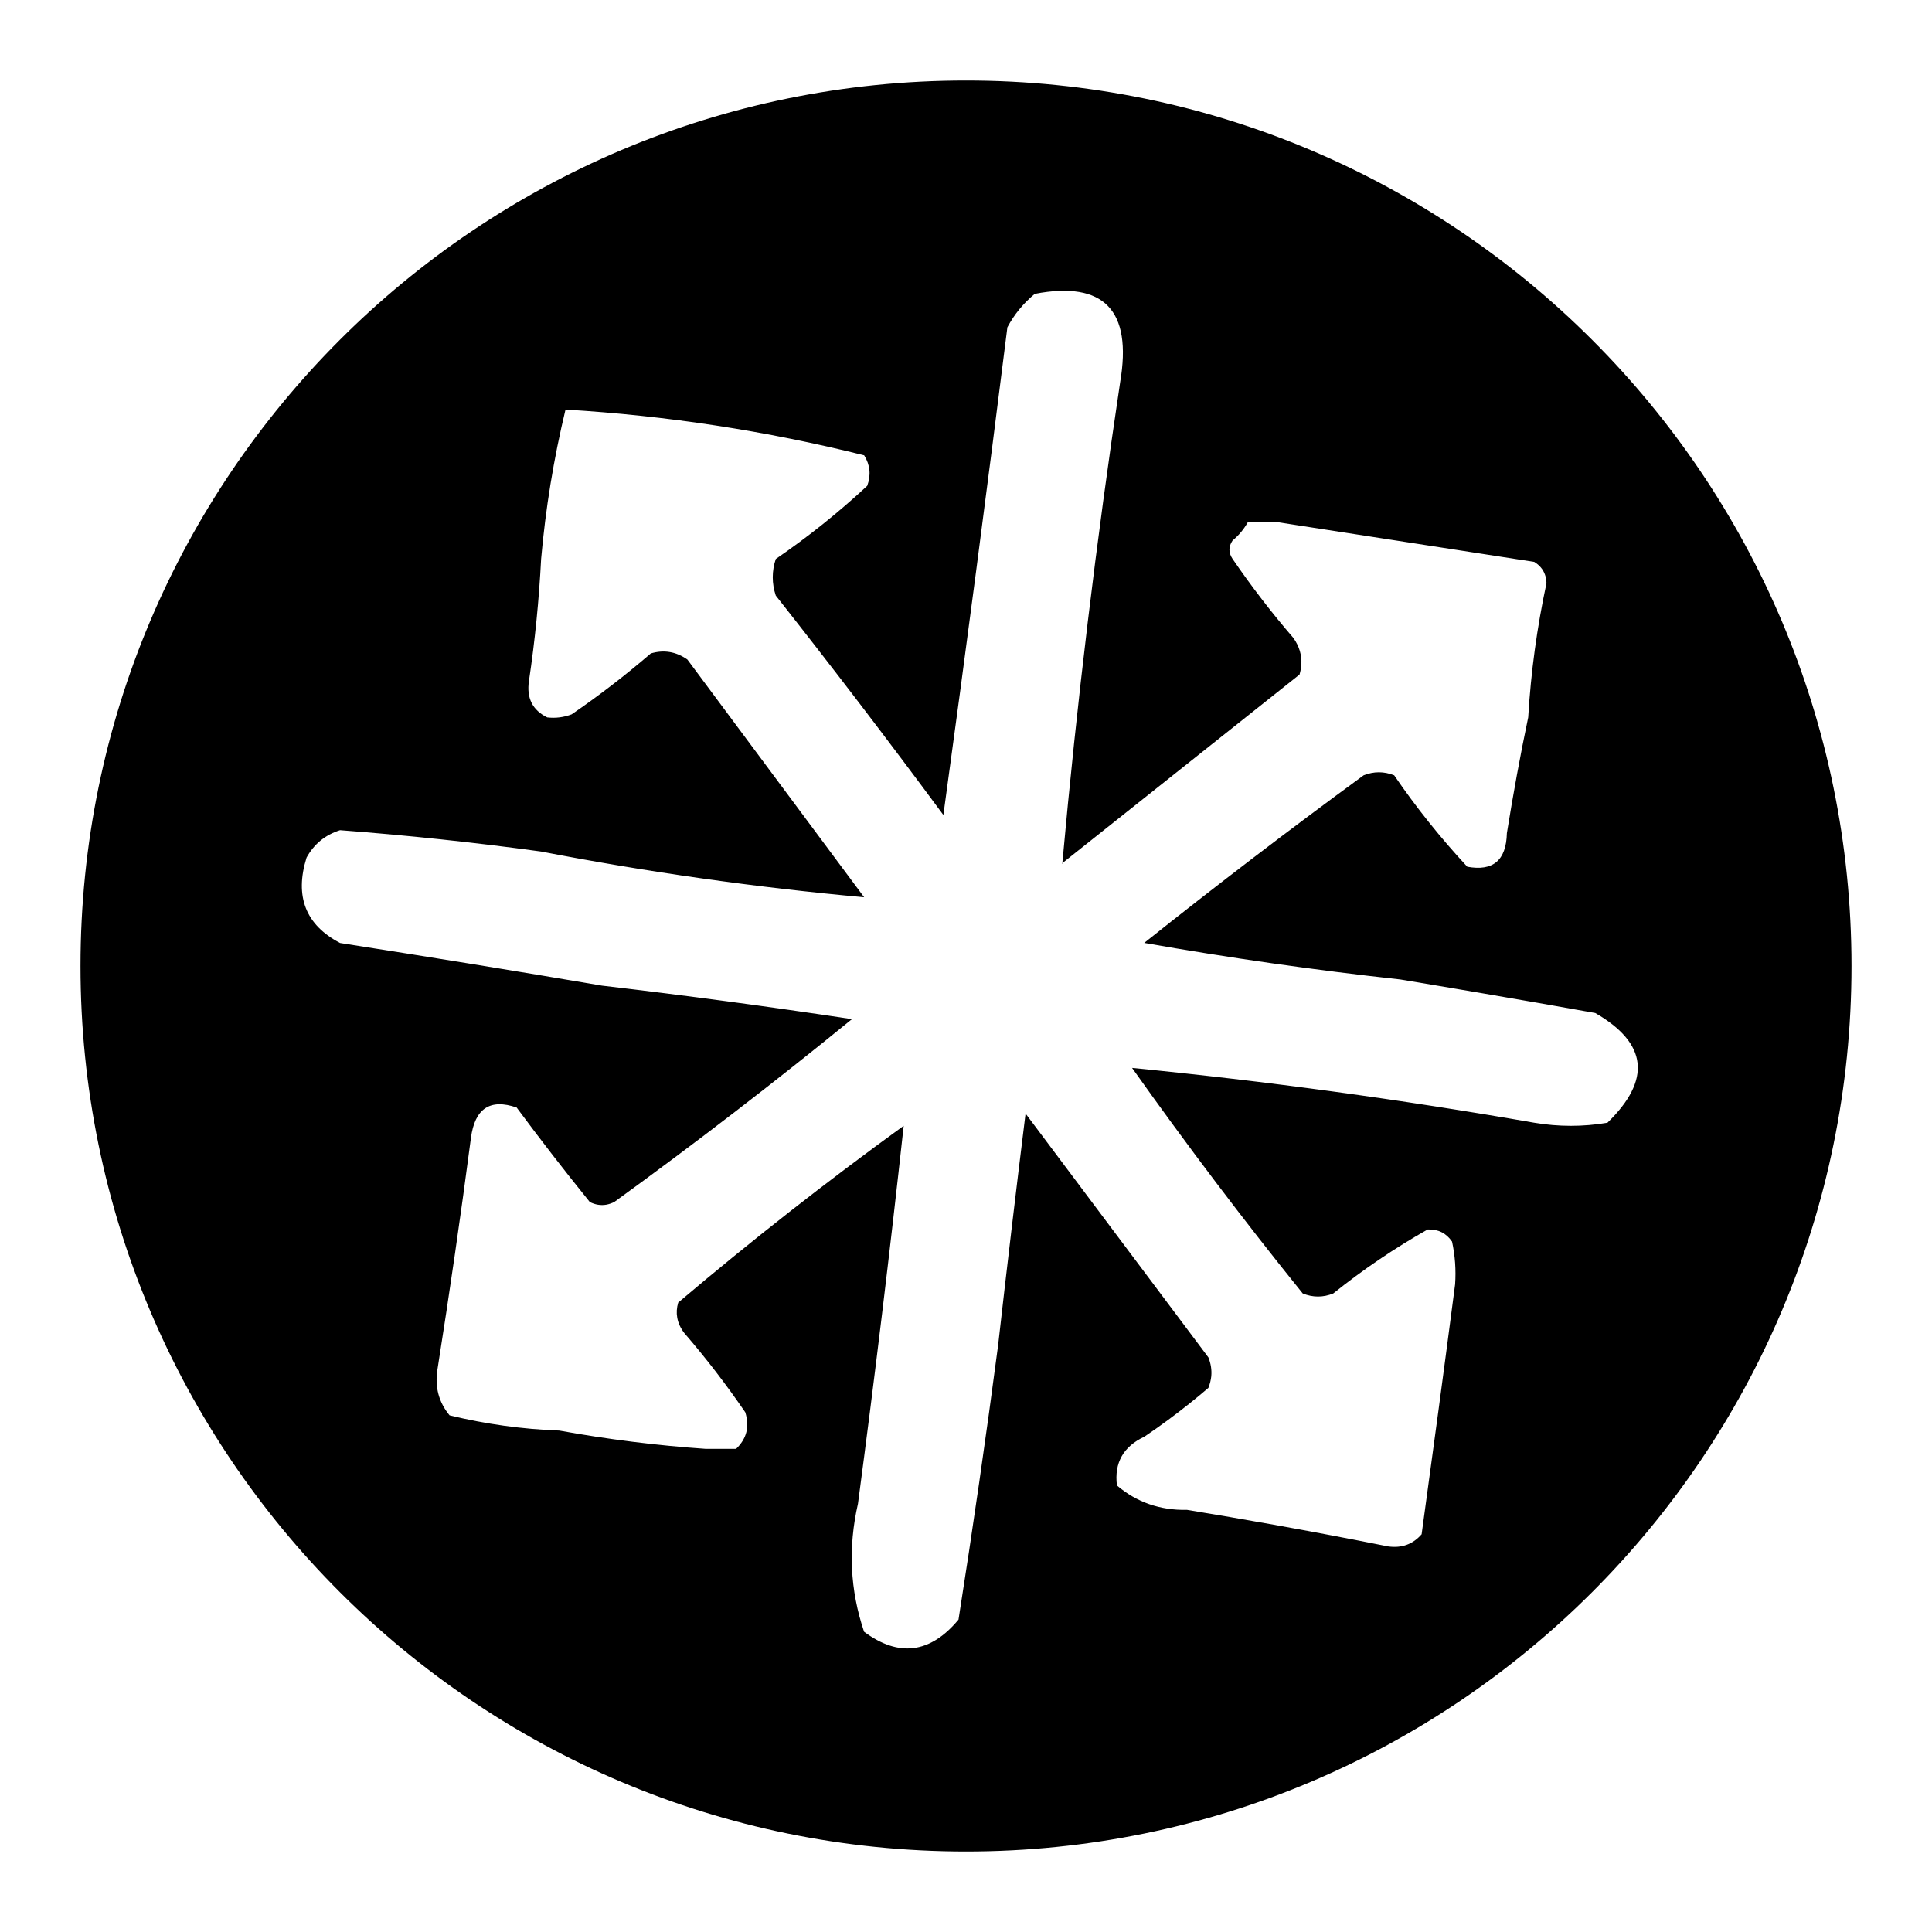 <svg xmlns="http://www.w3.org/2000/svg" fill='none' viewBox="0 0 24 24">
  <path fill="currentColor" fill-rule="evenodd" d="M12 1C5.925 1 1 5.925 1 12c0 6.075 4.925 11 11 11 6.075 0 11-4.925 11-11 0-6.075-4.925-11-11-11Zm1.196 9.73c.182-2.009.422-4.003.719-5.982.152-.895-.201-1.261-1.06-1.098-.142.117-.256.256-.341.416-.253 2.021-.518 4.041-.795 6.058-.679-.919-1.374-1.828-2.082-2.726-.05-.151-.05-.303 0-.454.4-.274.779-.577 1.136-.909.049-.134.036-.26-.038-.379-1.218-.304-2.455-.493-3.71-.568-.147.611-.248 1.23-.303 1.855-.026.507-.076 1.012-.151 1.515-.032.213.044.364.227.454.104.012.205-.001.303-.038.342-.234.67-.487.984-.757.162-.048.313-.023.454.076l2.196 2.953c-1.354-.123-2.692-.313-4.013-.568-.832-.114-1.665-.202-2.498-.265-.185.059-.323.172-.416.341-.15.482-.011.836.416 1.06 1.095.171 2.181.347 3.255.53 1.037.121 2.071.26 3.104.416-.963.786-1.947 1.543-2.953 2.272-.033.016-.065.027-.098.033-.068.012-.137.001-.205-.033-.313-.387-.616-.778-.909-1.174-.33-.114-.52.012-.568.379-.126.962-.265 1.921-.416 2.877-.034.217.017.406.151.568.448.109.902.172 1.363.189.601.109 1.207.185 1.817.227h.379c.132-.126.17-.277.114-.454-.234-.342-.486-.67-.757-.984-.047-.061-.076-.124-.088-.191-.011-.061-.007-.123.012-.188.906-.768 1.84-1.5 2.801-2.196-.171 1.564-.36 3.129-.568 4.695-.124.543-.099 1.073.076 1.59.431.32.823.27 1.173-.151.18-1.144.344-2.28.492-3.408.108-.958.222-1.917.341-2.878l2.271 3.029c.031.078.043.156.036.234-.005.048-.017.096-.036.145-.161.138-.326.269-.495.394-.099.073-.199.144-.3.212-.262.123-.376.325-.341.606.246.209.536.31.871.303.361.059.72.121 1.079.185.474.085.948.175 1.419.269.168.024.307-.026.416-.151.144-1.046.283-2.081.416-3.105.012-.178-0-.355-.038-.53-.072-.106-.173-.156-.303-.151-.409.231-.8.496-1.173.795-.126.051-.252.051-.379 0-.736-.912-1.442-1.846-2.12-2.802 1.671.165 3.337.392 4.997.681.303.051.606.051.908 0 .55-.534.499-.988-.151-1.363-.482-.086-.96-.17-1.436-.251-.331-.056-.66-.112-.987-.166-1.065-.116-2.124-.268-3.18-.454.895-.713 1.803-1.407 2.726-2.082.126-.05.252-.05.379 0 .274.401.577.779.908 1.136.32.059.484-.079.492-.417.079-.492.167-.971.265-1.439.033-.561.109-1.116.227-1.666-.001-.039-.007-.075-.019-.107-.023-.065-.067-.117-.133-.158-1.071-.165-2.131-.329-3.18-.492h-.379c-.047.085-.11.161-.189.227-.051.076-.051.151 0 .227.234.342.486.67.757.984.073.104.105.214.098.329-.003.041-.01.083-.023.125l-2.953 2.348Z" clip-rule="evenodd"/>
</svg>
